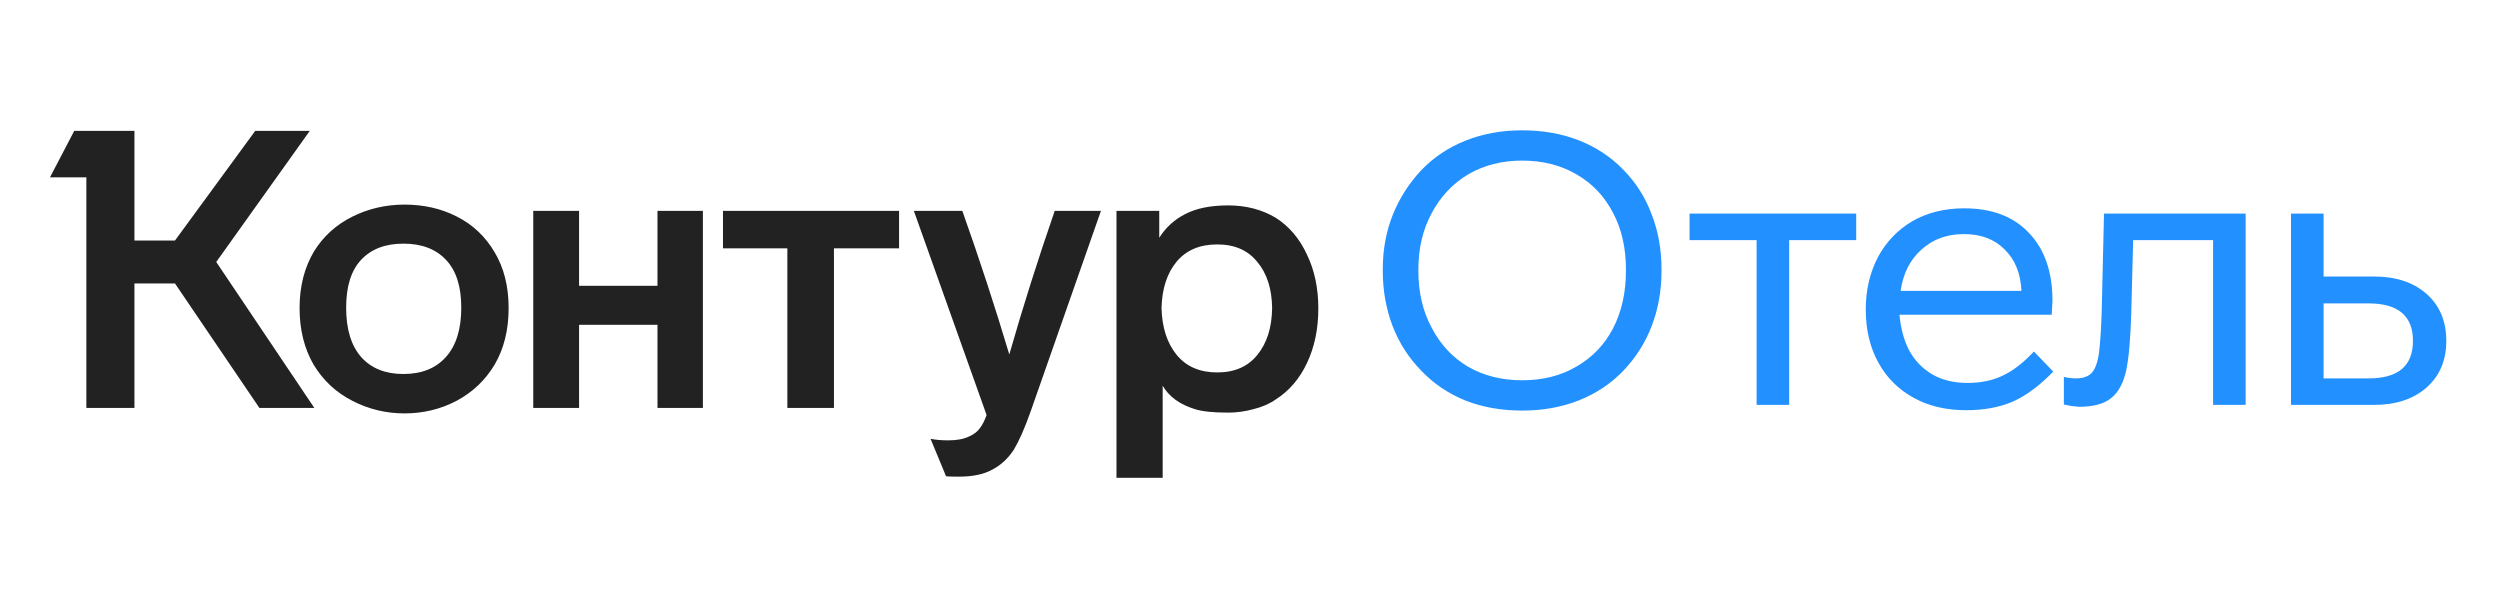 <svg xmlns="http://www.w3.org/2000/svg" width="100" height="24" viewBox="0 0 100 24" fill="none"><rect width="100" height="24" fill="none"/>
<path d="M8.65 10.479L12.574 16.318H10.377L6.999 11.338H5.378V16.318H3.454V7.092H2L2.97 5.234H5.378V9.621H6.999L10.21 5.234H12.392L8.65 10.479ZM11.983 12.321C11.983 11.458 12.175 10.703 12.559 10.058C12.932 9.454 13.442 8.991 14.089 8.668C14.735 8.346 15.432 8.184 16.179 8.184C16.947 8.184 17.639 8.341 18.255 8.653C18.901 8.975 19.411 9.454 19.785 10.089C20.158 10.713 20.345 11.458 20.345 12.321C20.345 13.196 20.158 13.95 19.785 14.585C19.411 15.21 18.901 15.693 18.255 16.037C17.618 16.37 16.927 16.536 16.179 16.536C15.442 16.536 14.75 16.37 14.104 16.037C13.447 15.704 12.927 15.22 12.543 14.585C12.17 13.94 11.983 13.185 11.983 12.321ZM44.659 8.434H46.37V9.511C46.633 9.095 46.981 8.778 47.416 8.559C47.86 8.33 48.431 8.216 49.127 8.216C49.844 8.216 50.481 8.382 51.036 8.715C51.571 9.059 51.986 9.548 52.278 10.183C52.581 10.807 52.733 11.525 52.733 12.337C52.733 13.159 52.581 13.888 52.278 14.523C51.986 15.147 51.571 15.631 51.036 15.974C50.784 16.151 50.486 16.281 50.142 16.365C49.809 16.458 49.471 16.505 49.127 16.505C48.532 16.505 48.087 16.458 47.794 16.365C47.188 16.177 46.759 15.865 46.507 15.428V19.112H44.659V8.434ZM21.33 8.434H23.163V11.432H26.299V8.434H28.116V16.318H26.299V12.993H23.163V16.318H21.33V8.434ZM28.919 8.434H35.963V9.933H33.358V16.318H31.494V9.933H28.919V8.434ZM38.493 8.434C39.18 10.37 39.806 12.285 40.372 14.179C40.907 12.306 41.513 10.391 42.189 8.434H44.038L41.22 16.474C40.988 17.13 40.765 17.634 40.553 17.988C40.321 18.342 40.033 18.608 39.69 18.785C39.357 18.972 38.912 19.066 38.357 19.066C38.044 19.066 37.872 19.06 37.842 19.05L37.221 17.551C37.413 17.593 37.65 17.614 37.933 17.614C38.276 17.614 38.554 17.562 38.766 17.457C38.958 17.374 39.104 17.26 39.205 17.114C39.306 16.979 39.392 16.807 39.463 16.599L36.554 8.434H38.493ZM13.846 12.306C13.846 13.17 14.048 13.831 14.452 14.288C14.856 14.736 15.417 14.96 16.134 14.96C16.861 14.96 17.426 14.736 17.83 14.288C18.244 13.831 18.451 13.17 18.451 12.306C18.451 11.463 18.249 10.828 17.846 10.401C17.442 9.964 16.871 9.746 16.134 9.746C15.407 9.746 14.841 9.964 14.437 10.401C14.043 10.828 13.846 11.463 13.846 12.306ZM46.461 12.321C46.481 13.102 46.684 13.726 47.067 14.195C47.451 14.663 47.991 14.897 48.688 14.897C49.385 14.897 49.92 14.663 50.294 14.195C50.678 13.726 50.875 13.102 50.885 12.321C50.875 11.551 50.678 10.937 50.294 10.479C49.92 10.011 49.385 9.777 48.688 9.777C47.991 9.777 47.451 10.006 47.067 10.464C46.684 10.922 46.481 11.541 46.461 12.321Z" fill="#222222"/>
<path d="M66.461 10.833C66.461 11.621 66.33 12.358 66.067 13.045C65.804 13.722 65.425 14.317 64.931 14.832C64.436 15.348 63.845 15.741 63.158 16.014C62.471 16.287 61.714 16.423 60.886 16.423C60.047 16.423 59.285 16.287 58.598 16.014C57.911 15.731 57.326 15.332 56.841 14.817C56.346 14.312 55.967 13.722 55.705 13.045C55.442 12.358 55.311 11.621 55.311 10.833V10.772C55.311 9.995 55.442 9.273 55.705 8.606C55.977 7.929 56.361 7.328 56.856 6.803C57.351 6.288 57.942 5.894 58.629 5.622C59.315 5.349 60.068 5.213 60.886 5.213C61.724 5.213 62.487 5.349 63.173 5.622C63.86 5.894 64.451 6.288 64.946 6.803C65.441 7.308 65.815 7.899 66.067 8.576C66.33 9.252 66.461 9.985 66.461 10.772V10.833ZM56.735 10.833C56.735 11.691 56.911 12.449 57.265 13.105C57.618 13.782 58.103 14.302 58.719 14.666C59.345 15.029 60.068 15.211 60.886 15.211C61.714 15.211 62.436 15.029 63.052 14.666C63.688 14.302 64.178 13.792 64.522 13.136C64.865 12.469 65.037 11.702 65.037 10.833V10.772C65.037 9.914 64.865 9.161 64.522 8.515C64.178 7.849 63.688 7.333 63.052 6.97C62.426 6.606 61.704 6.424 60.886 6.424C60.078 6.424 59.361 6.606 58.735 6.97C58.108 7.344 57.618 7.864 57.265 8.53C56.911 9.187 56.735 9.934 56.735 10.772V10.833ZM71.567 9.606V16.196H70.264V9.606H67.582V8.545H74.248V9.606H71.567ZM82.13 14.863C81.594 15.418 81.059 15.817 80.523 16.059C79.988 16.292 79.362 16.408 78.645 16.408C77.837 16.408 77.135 16.241 76.54 15.908C75.933 15.575 75.464 15.105 75.131 14.499C74.797 13.893 74.63 13.186 74.63 12.378C74.63 11.611 74.792 10.914 75.115 10.288C75.448 9.672 75.908 9.192 76.494 8.848C77.09 8.505 77.782 8.333 78.57 8.333C79.68 8.333 80.544 8.662 81.16 9.318C81.786 9.975 82.099 10.878 82.099 12.03C82.099 12.101 82.089 12.287 82.069 12.59H75.979C76.029 13.136 76.156 13.605 76.358 13.999C76.579 14.413 76.888 14.736 77.281 14.969C77.676 15.201 78.15 15.317 78.706 15.317C79.231 15.317 79.695 15.221 80.099 15.029C80.514 14.838 80.932 14.514 81.357 14.06L82.13 14.863ZM80.857 11.636C80.826 10.939 80.604 10.389 80.191 9.985C79.787 9.571 79.241 9.363 78.554 9.363C77.877 9.363 77.312 9.571 76.857 9.985C76.403 10.389 76.125 10.939 76.024 11.636H80.857ZM82.555 15.075C82.706 15.115 82.867 15.135 83.039 15.135C83.322 15.135 83.534 15.06 83.675 14.908C83.817 14.747 83.912 14.474 83.963 14.09C84.014 13.656 84.049 13.095 84.069 12.409L84.16 8.545H89.826V16.196H88.523V9.606H85.326L85.251 12.499C85.22 13.54 85.155 14.302 85.054 14.787C84.942 15.312 84.741 15.691 84.448 15.923C84.165 16.155 83.736 16.272 83.16 16.272L82.857 16.241L82.555 16.181V15.075ZM91.64 8.545H92.943V11.06H94.958C95.836 11.06 96.538 11.293 97.064 11.757C97.589 12.222 97.852 12.848 97.852 13.636C97.852 14.413 97.589 15.034 97.064 15.499C96.538 15.964 95.836 16.196 94.958 16.196H91.64V8.545ZM94.746 15.135C95.928 15.135 96.518 14.636 96.518 13.636C96.518 12.636 95.928 12.136 94.746 12.136H92.943V15.135H94.746Z" fill="#2291FF"/>
</svg>
